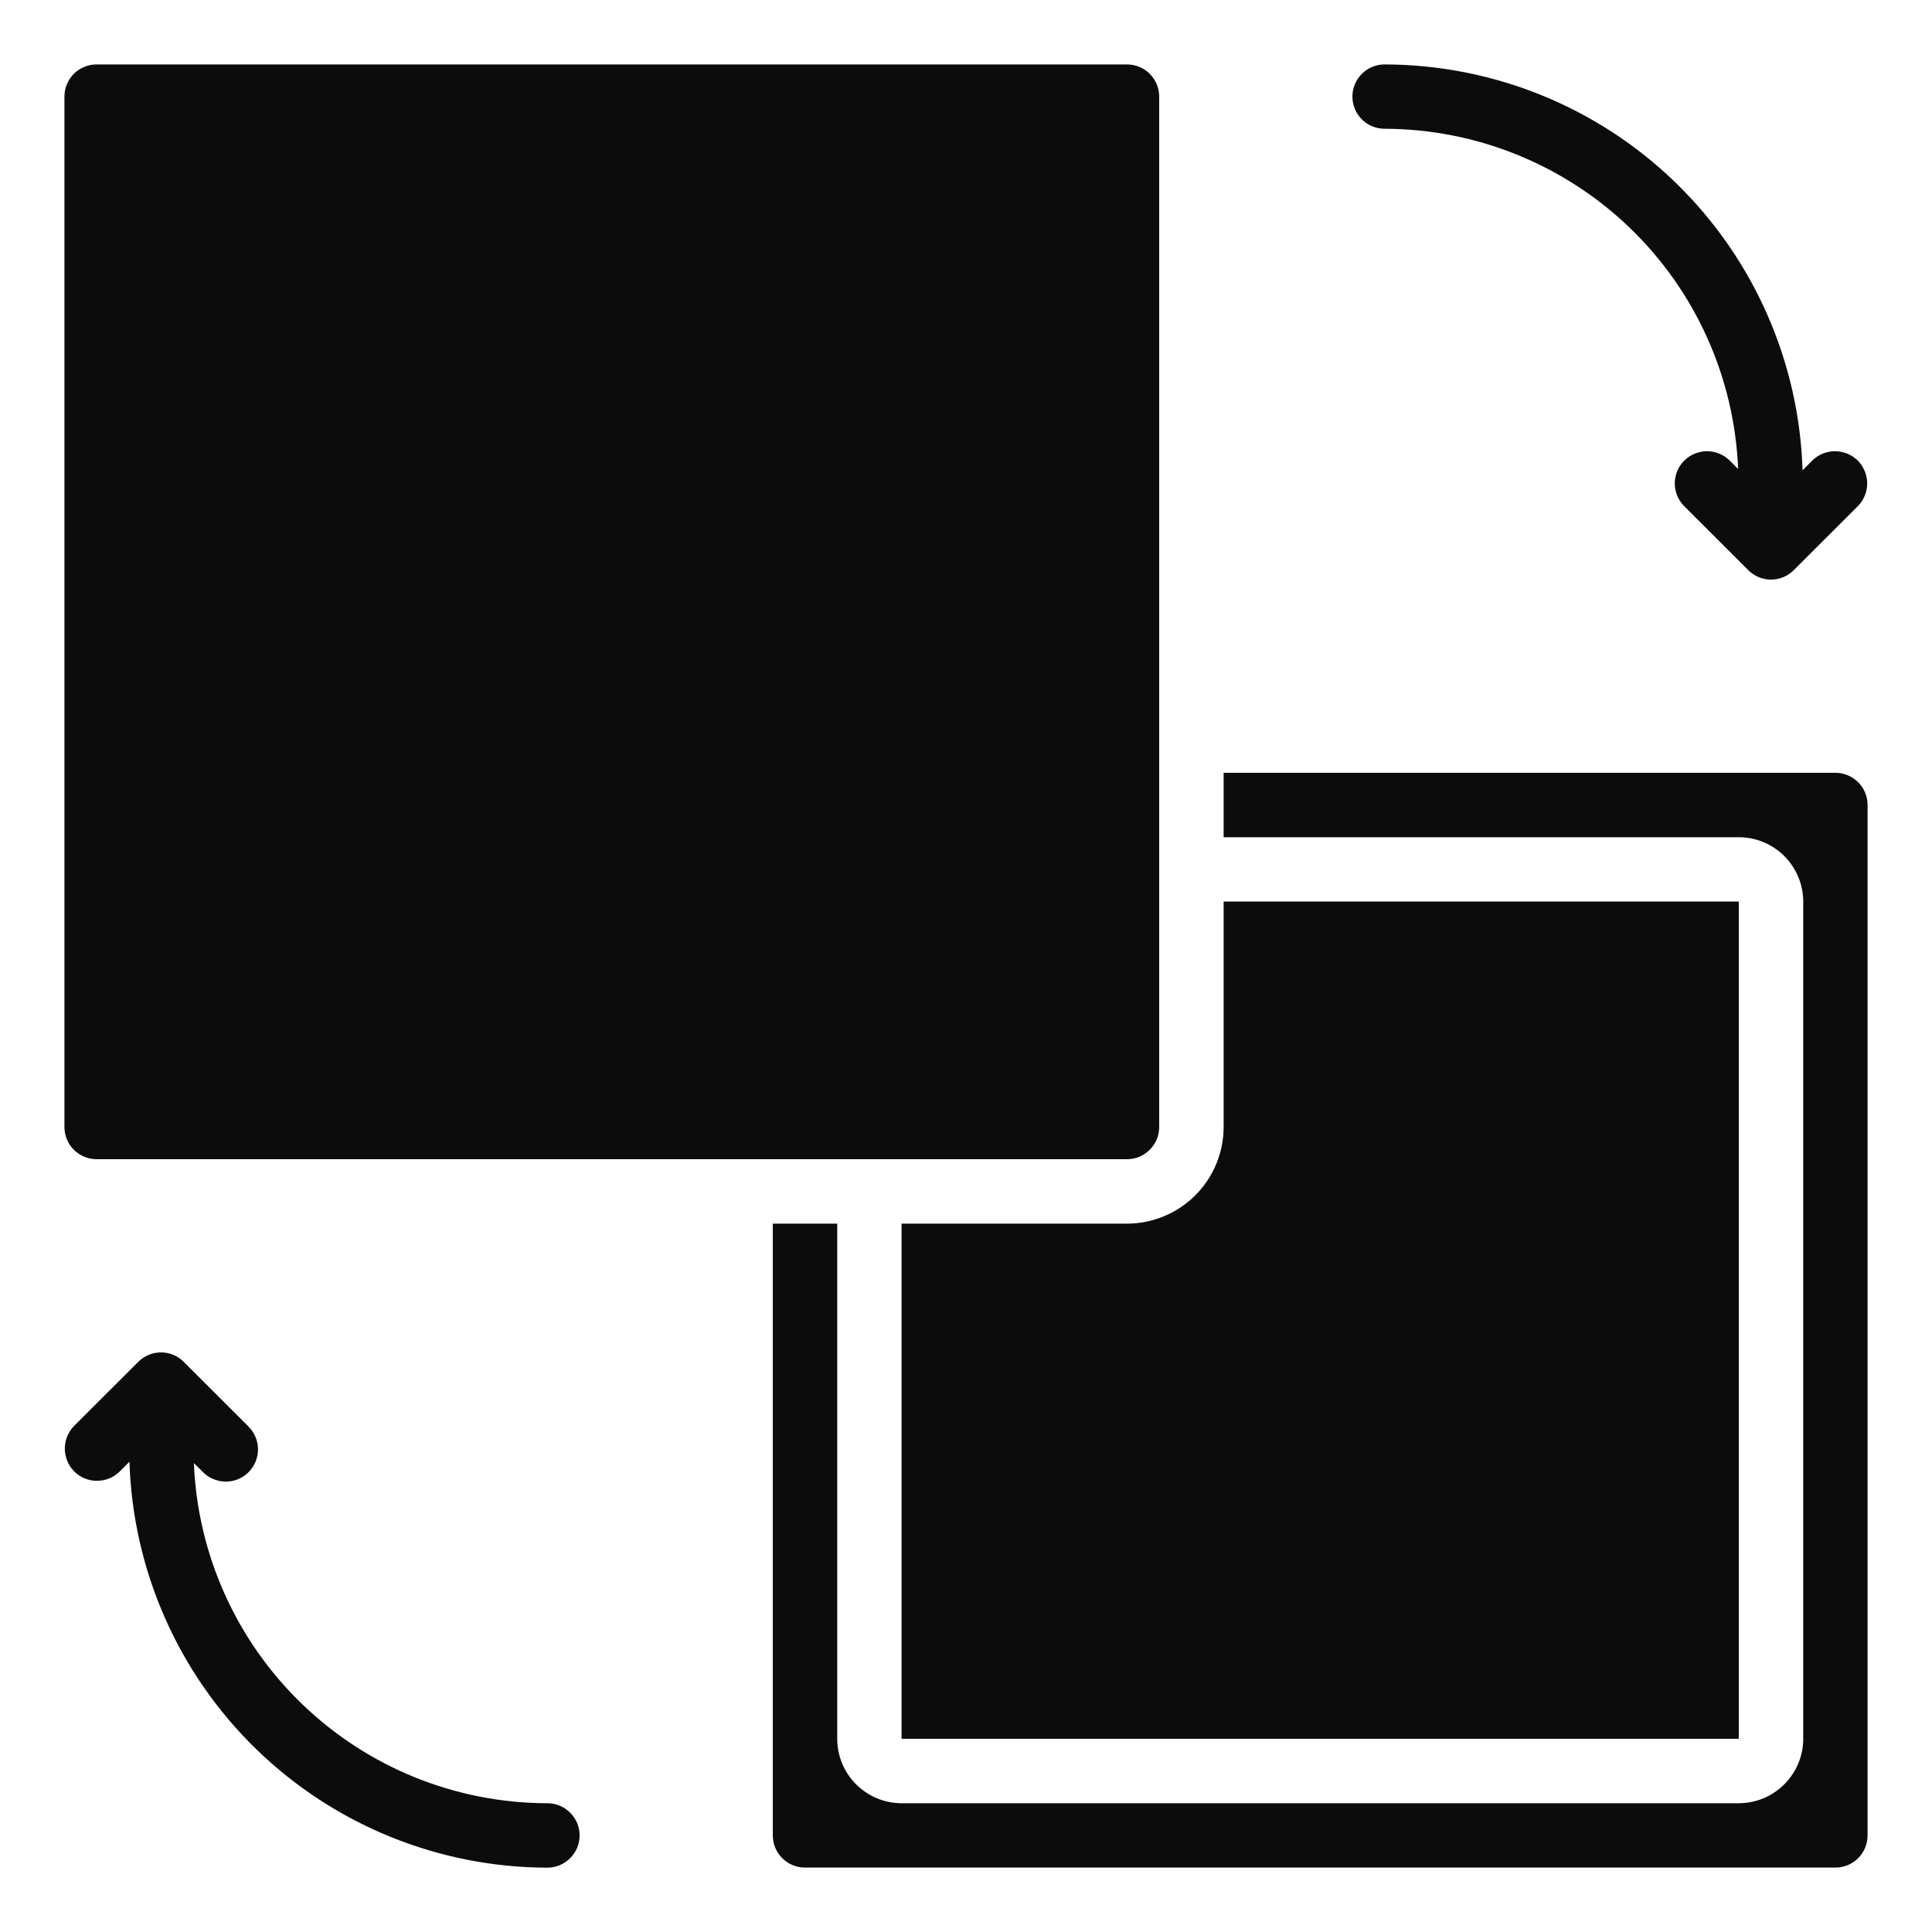 <svg width="20" height="20" viewBox="0 0 20 20" fill="none" xmlns="http://www.w3.org/2000/svg">
<path d="M9.333 12.667H11.667C11.932 12.667 12.186 12.561 12.374 12.374C12.561 12.186 12.667 11.932 12.667 11.667V9.333H18V18H9.333V12.667ZM0.667 11.667V1C0.667 0.912 0.702 0.827 0.764 0.764C0.827 0.702 0.912 0.667 1 0.667H11.667C11.755 0.667 11.84 0.702 11.902 0.764C11.965 0.827 12 0.912 12 1V11.667C12 11.755 11.965 11.84 11.902 11.902C11.84 11.965 11.755 12 11.667 12H1C0.912 12 0.827 11.965 0.764 11.902C0.702 11.84 0.667 11.755 0.667 11.667ZM19.333 19C19.333 19.088 19.298 19.173 19.236 19.236C19.173 19.298 19.088 19.333 19 19.333H8.333C8.245 19.333 8.16 19.298 8.098 19.236C8.035 19.173 8 19.088 8 19V12.667H8.667V18C8.667 18.177 8.737 18.346 8.862 18.471C8.987 18.596 9.157 18.667 9.333 18.667H18C18.177 18.667 18.346 18.596 18.471 18.471C18.596 18.346 18.667 18.177 18.667 18V9.333C18.667 9.157 18.596 8.987 18.471 8.862C18.346 8.737 18.177 8.667 18 8.667H12.667V8H19C19.088 8 19.173 8.035 19.236 8.098C19.298 8.16 19.333 8.245 19.333 8.333V19Z" fill="#0C0C0C"/>
<path d="M14.333 1.333C15.28 1.335 16.189 1.702 16.871 2.358C17.553 3.014 17.955 3.909 17.993 4.855L17.902 4.764C17.84 4.704 17.755 4.67 17.668 4.671C17.581 4.672 17.497 4.707 17.435 4.768C17.373 4.83 17.338 4.914 17.337 5.001C17.337 5.089 17.37 5.173 17.431 5.236L18.098 5.902C18.16 5.965 18.245 6 18.333 6C18.422 6 18.506 5.965 18.569 5.902L19.236 5.236C19.296 5.173 19.33 5.089 19.329 5.001C19.328 4.914 19.293 4.83 19.232 4.768C19.17 4.707 19.086 4.672 18.999 4.671C18.911 4.67 18.827 4.704 18.764 4.764L18.66 4.869C18.625 3.744 18.154 2.676 17.347 1.892C16.54 1.108 15.459 0.669 14.333 0.667C14.245 0.667 14.16 0.702 14.098 0.764C14.035 0.827 14 0.912 14 1C14 1.088 14.035 1.173 14.098 1.236C14.16 1.298 14.245 1.333 14.333 1.333Z" fill="#0C0C0C"/>
<path d="M5.667 18.667C4.72 18.666 3.811 18.299 3.129 17.642C2.447 16.986 2.045 16.091 2.007 15.146L2.098 15.236C2.128 15.268 2.165 15.293 2.206 15.31C2.247 15.328 2.29 15.337 2.335 15.338C2.379 15.338 2.423 15.329 2.464 15.313C2.505 15.296 2.542 15.271 2.573 15.24C2.604 15.209 2.629 15.171 2.646 15.13C2.663 15.089 2.671 15.046 2.671 15.001C2.67 14.957 2.661 14.913 2.644 14.873C2.626 14.832 2.601 14.795 2.569 14.764L1.902 14.098C1.84 14.035 1.755 14 1.667 14C1.578 14 1.494 14.035 1.431 14.098L0.764 14.764C0.704 14.827 0.67 14.912 0.671 14.999C0.672 15.086 0.707 15.17 0.768 15.232C0.83 15.294 0.914 15.329 1.001 15.329C1.089 15.33 1.173 15.297 1.236 15.236L1.34 15.132C1.375 16.256 1.846 17.324 2.653 18.108C3.46 18.892 4.541 19.332 5.667 19.334C5.755 19.334 5.84 19.298 5.902 19.236C5.965 19.173 6 19.089 6 19C6 18.912 5.965 18.827 5.902 18.765C5.84 18.702 5.755 18.667 5.667 18.667Z" fill="#0C0C0C"/>
</svg>
